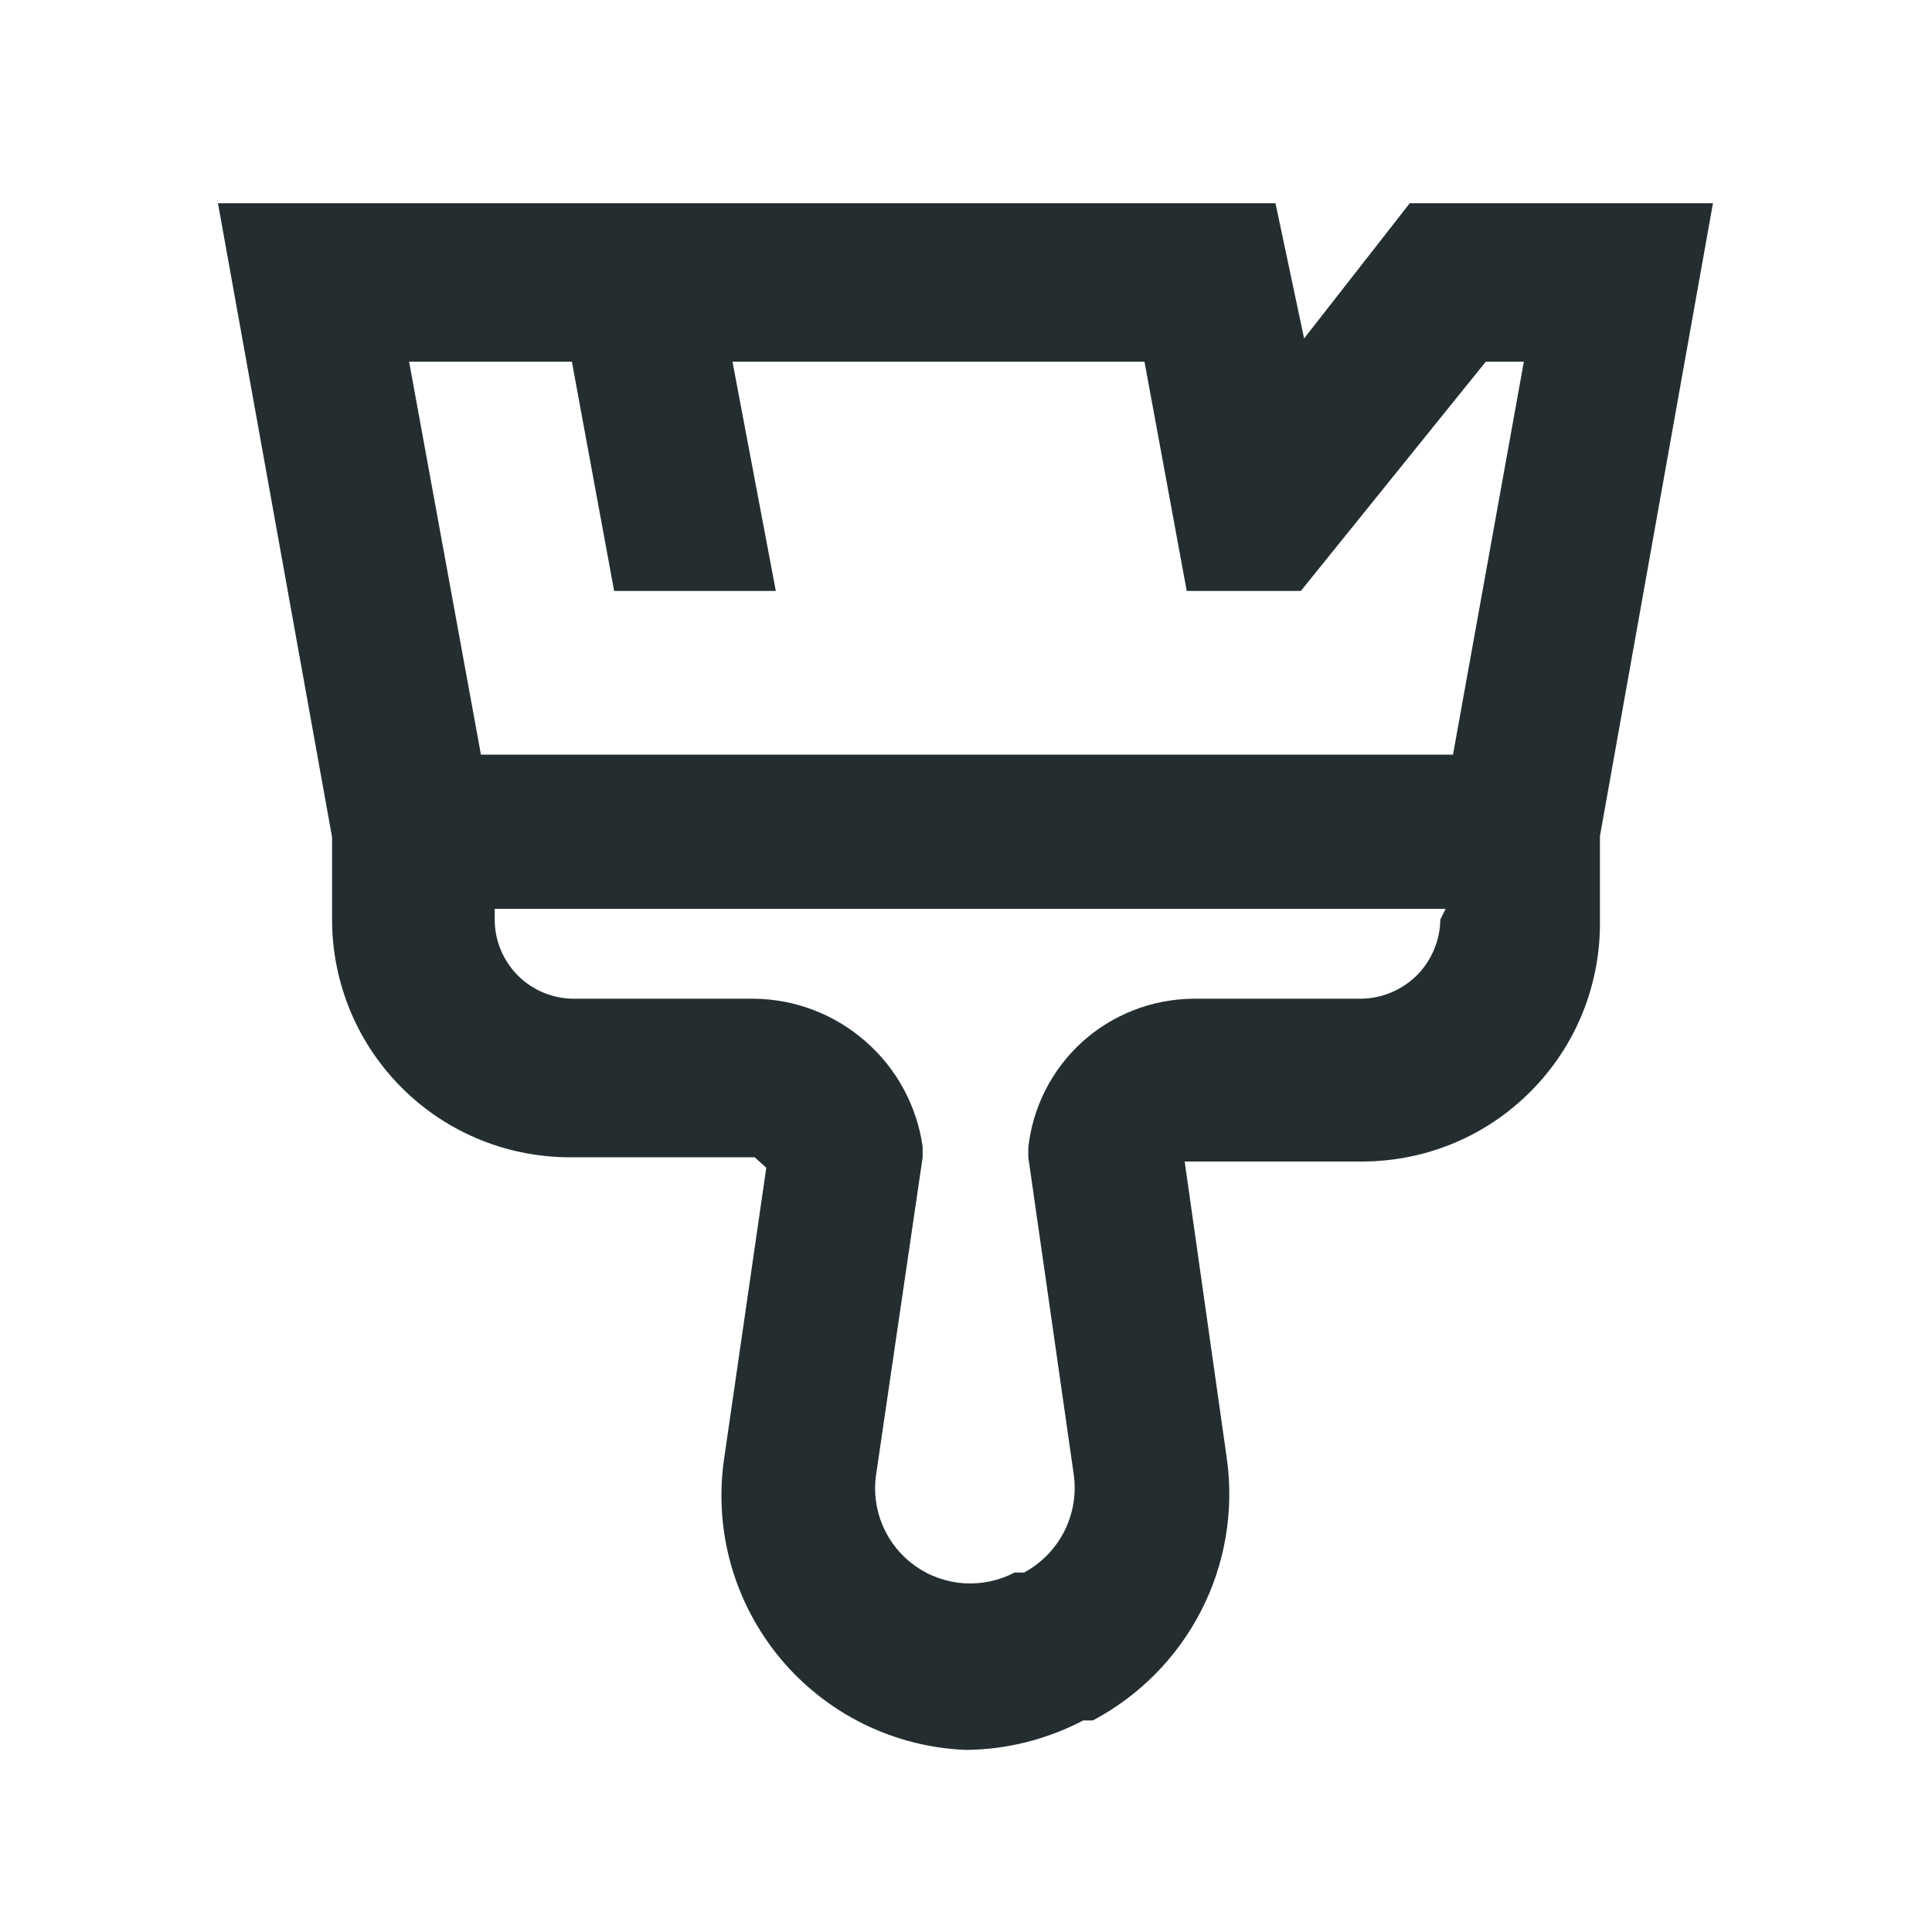 <svg width="16" height="16" viewBox="0 0 16 16" fill="none" xmlns="http://www.w3.org/2000/svg">
<path d="M14.186 1.683H11.675L10.8 2.803L10.563 1.683H1.805L2.75 6.933V7.615C2.75 7.877 2.802 8.135 2.903 8.377C3.004 8.618 3.152 8.836 3.339 9.02C3.525 9.203 3.746 9.347 3.989 9.444C4.232 9.541 4.492 9.588 4.753 9.584H6.25L6.346 9.671L5.996 12.086C5.954 12.378 5.974 12.676 6.054 12.96C6.135 13.244 6.274 13.508 6.463 13.735C6.652 13.962 6.886 14.146 7.151 14.277C7.416 14.407 7.705 14.481 8 14.492C8.338 14.489 8.671 14.405 8.971 14.248H9.05C9.434 14.045 9.747 13.729 9.946 13.342C10.145 12.956 10.22 12.517 10.161 12.086L9.811 9.619H11.246C11.51 9.623 11.773 9.575 12.018 9.476C12.264 9.377 12.486 9.229 12.673 9.042C12.86 8.855 13.008 8.633 13.107 8.387C13.206 8.142 13.254 7.879 13.25 7.615V6.924L14.186 1.683ZM4.736 2.995L5.086 4.894H6.425L6.066 2.995H9.478L9.828 4.894H10.773L12.305 2.995H12.62L12.033 6.25H3.983L3.388 2.995H4.736ZM11.928 7.615C11.926 7.788 11.856 7.954 11.734 8.077C11.611 8.199 11.445 8.269 11.272 8.271H9.881C9.542 8.274 9.215 8.401 8.963 8.628C8.712 8.856 8.552 9.168 8.516 9.505V9.584L8.892 12.209C8.915 12.37 8.888 12.535 8.815 12.68C8.741 12.826 8.625 12.945 8.481 13.023H8.402C8.273 13.091 8.128 13.121 7.983 13.112C7.837 13.102 7.698 13.053 7.579 12.968C7.46 12.884 7.367 12.768 7.31 12.634C7.253 12.5 7.234 12.353 7.256 12.209L7.641 9.584V9.496C7.593 9.16 7.427 8.851 7.171 8.627C6.916 8.402 6.59 8.276 6.25 8.271H4.753C4.579 8.271 4.412 8.202 4.289 8.079C4.166 7.956 4.097 7.789 4.097 7.615V7.527H11.972L11.928 7.615Z" fill="#242E30"/>
</svg>
